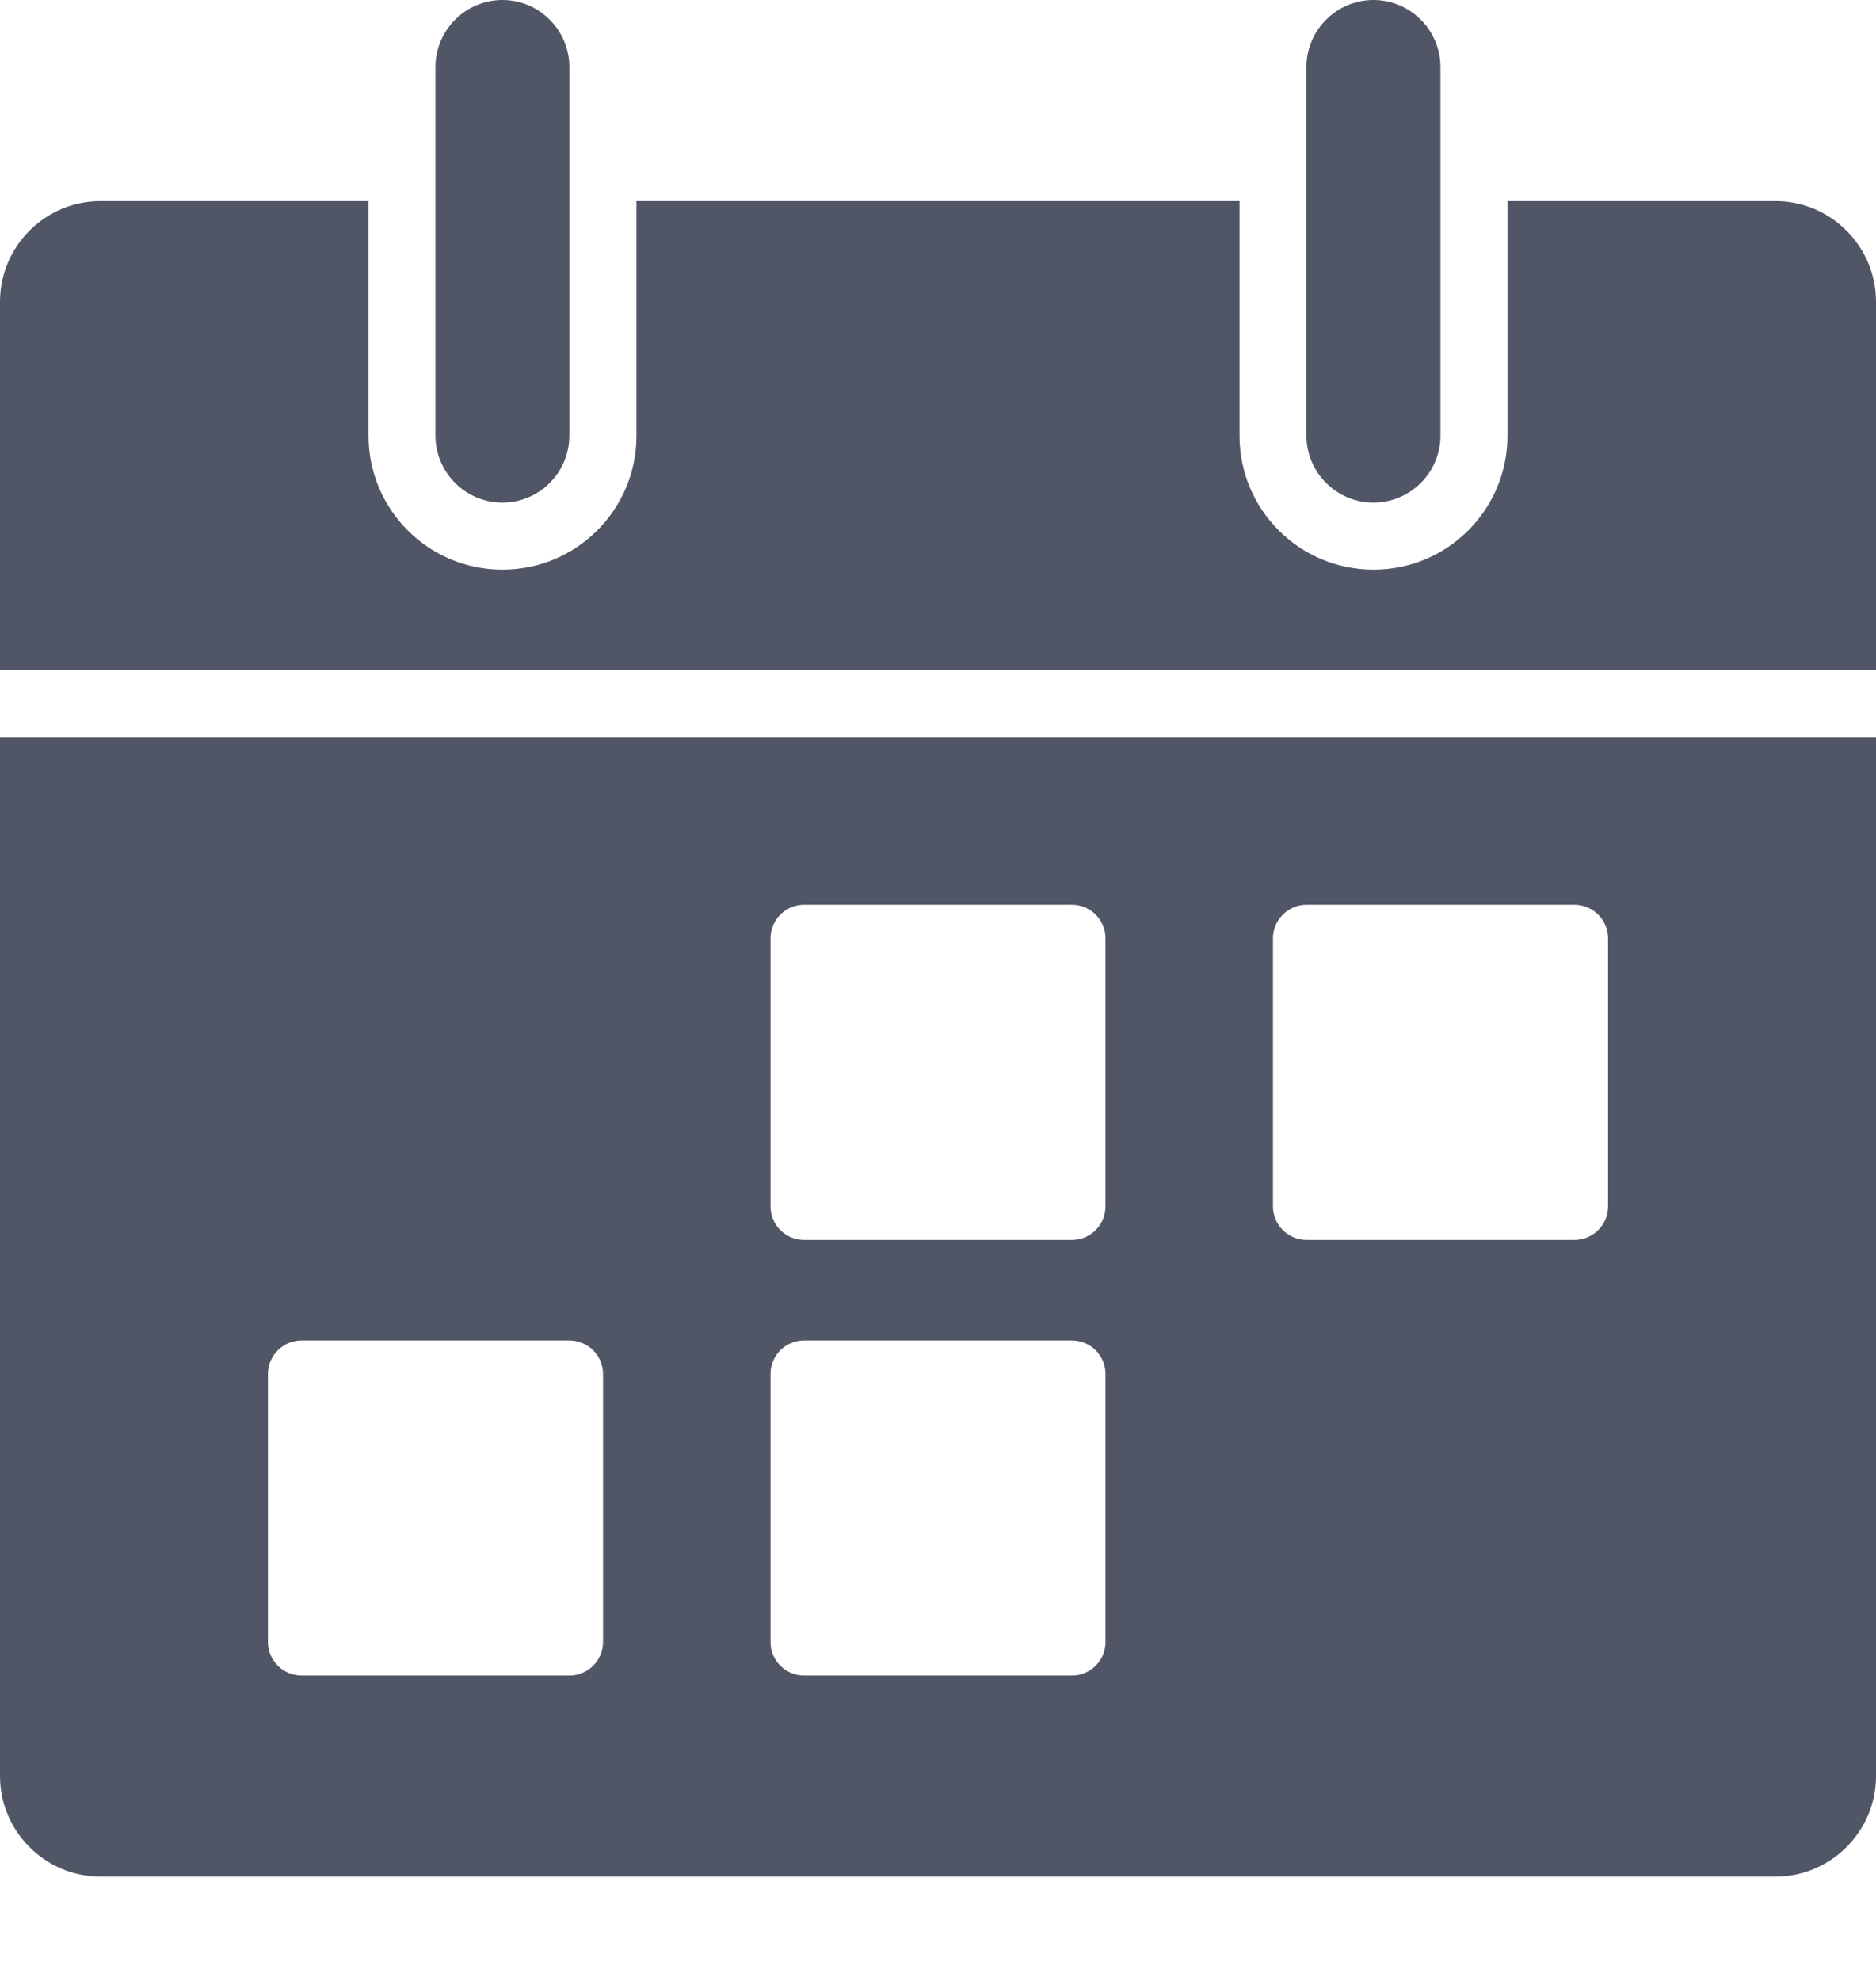 <svg width="18" height="19" viewBox="0 0 18 19" fill="none" xmlns="http://www.w3.org/2000/svg">
<path d="M17.036 1.929H14.464V4.179C14.464 4.889 13.889 5.464 13.179 5.464C12.468 5.464 11.893 4.889 11.893 4.179V1.929H6.107V4.179C6.107 4.889 5.532 5.464 4.821 5.464C4.111 5.464 3.536 4.889 3.536 4.179V1.929H0.964C0.434 1.929 0 2.363 0 2.893V6.429H18V2.893C18 2.363 17.566 1.929 17.036 1.929Z" fill="#515667"/>
<path d="M0 17.036C0 17.566 0.434 18 0.964 18H17.036C17.566 18 18 17.566 18 17.036V7.071H0V17.036ZM12.214 9C12.214 8.823 12.359 8.678 12.536 8.678H15.107C15.284 8.678 15.429 8.823 15.429 9V11.571C15.429 11.748 15.284 11.893 15.107 11.893H12.536C12.359 11.893 12.214 11.748 12.214 11.571V9ZM7.393 9C7.393 8.823 7.537 8.678 7.714 8.678H10.286C10.463 8.678 10.607 8.823 10.607 9V11.571C10.607 11.748 10.463 11.893 10.286 11.893H7.714C7.537 11.893 7.393 11.748 7.393 11.571V9ZM7.393 13.178C7.393 13.002 7.537 12.857 7.714 12.857H10.286C10.463 12.857 10.607 13.002 10.607 13.178V15.75C10.607 15.927 10.463 16.071 10.286 16.071H7.714C7.537 16.071 7.393 15.927 7.393 15.75V13.178ZM2.571 13.178C2.571 13.002 2.716 12.857 2.893 12.857H5.464C5.641 12.857 5.786 13.002 5.786 13.178V15.75C5.786 15.927 5.641 16.071 5.464 16.071H2.893C2.716 16.071 2.571 15.927 2.571 15.75V13.178Z" fill="#515667"/>
<path d="M4.821 4.821C5.174 4.821 5.463 4.532 5.463 4.179V0.643C5.463 0.289 5.174 0 4.821 0C4.467 0 4.178 0.289 4.178 0.643V4.179C4.178 4.532 4.467 4.821 4.821 4.821Z" fill="#515667"/>
<path d="M13.178 4.821C13.532 4.821 13.821 4.532 13.821 4.179V0.643C13.821 0.289 13.532 0 13.178 0C12.824 0 12.535 0.289 12.535 0.643V4.179C12.535 4.532 12.824 4.821 13.178 4.821Z" fill="#515667"/>
</svg>
